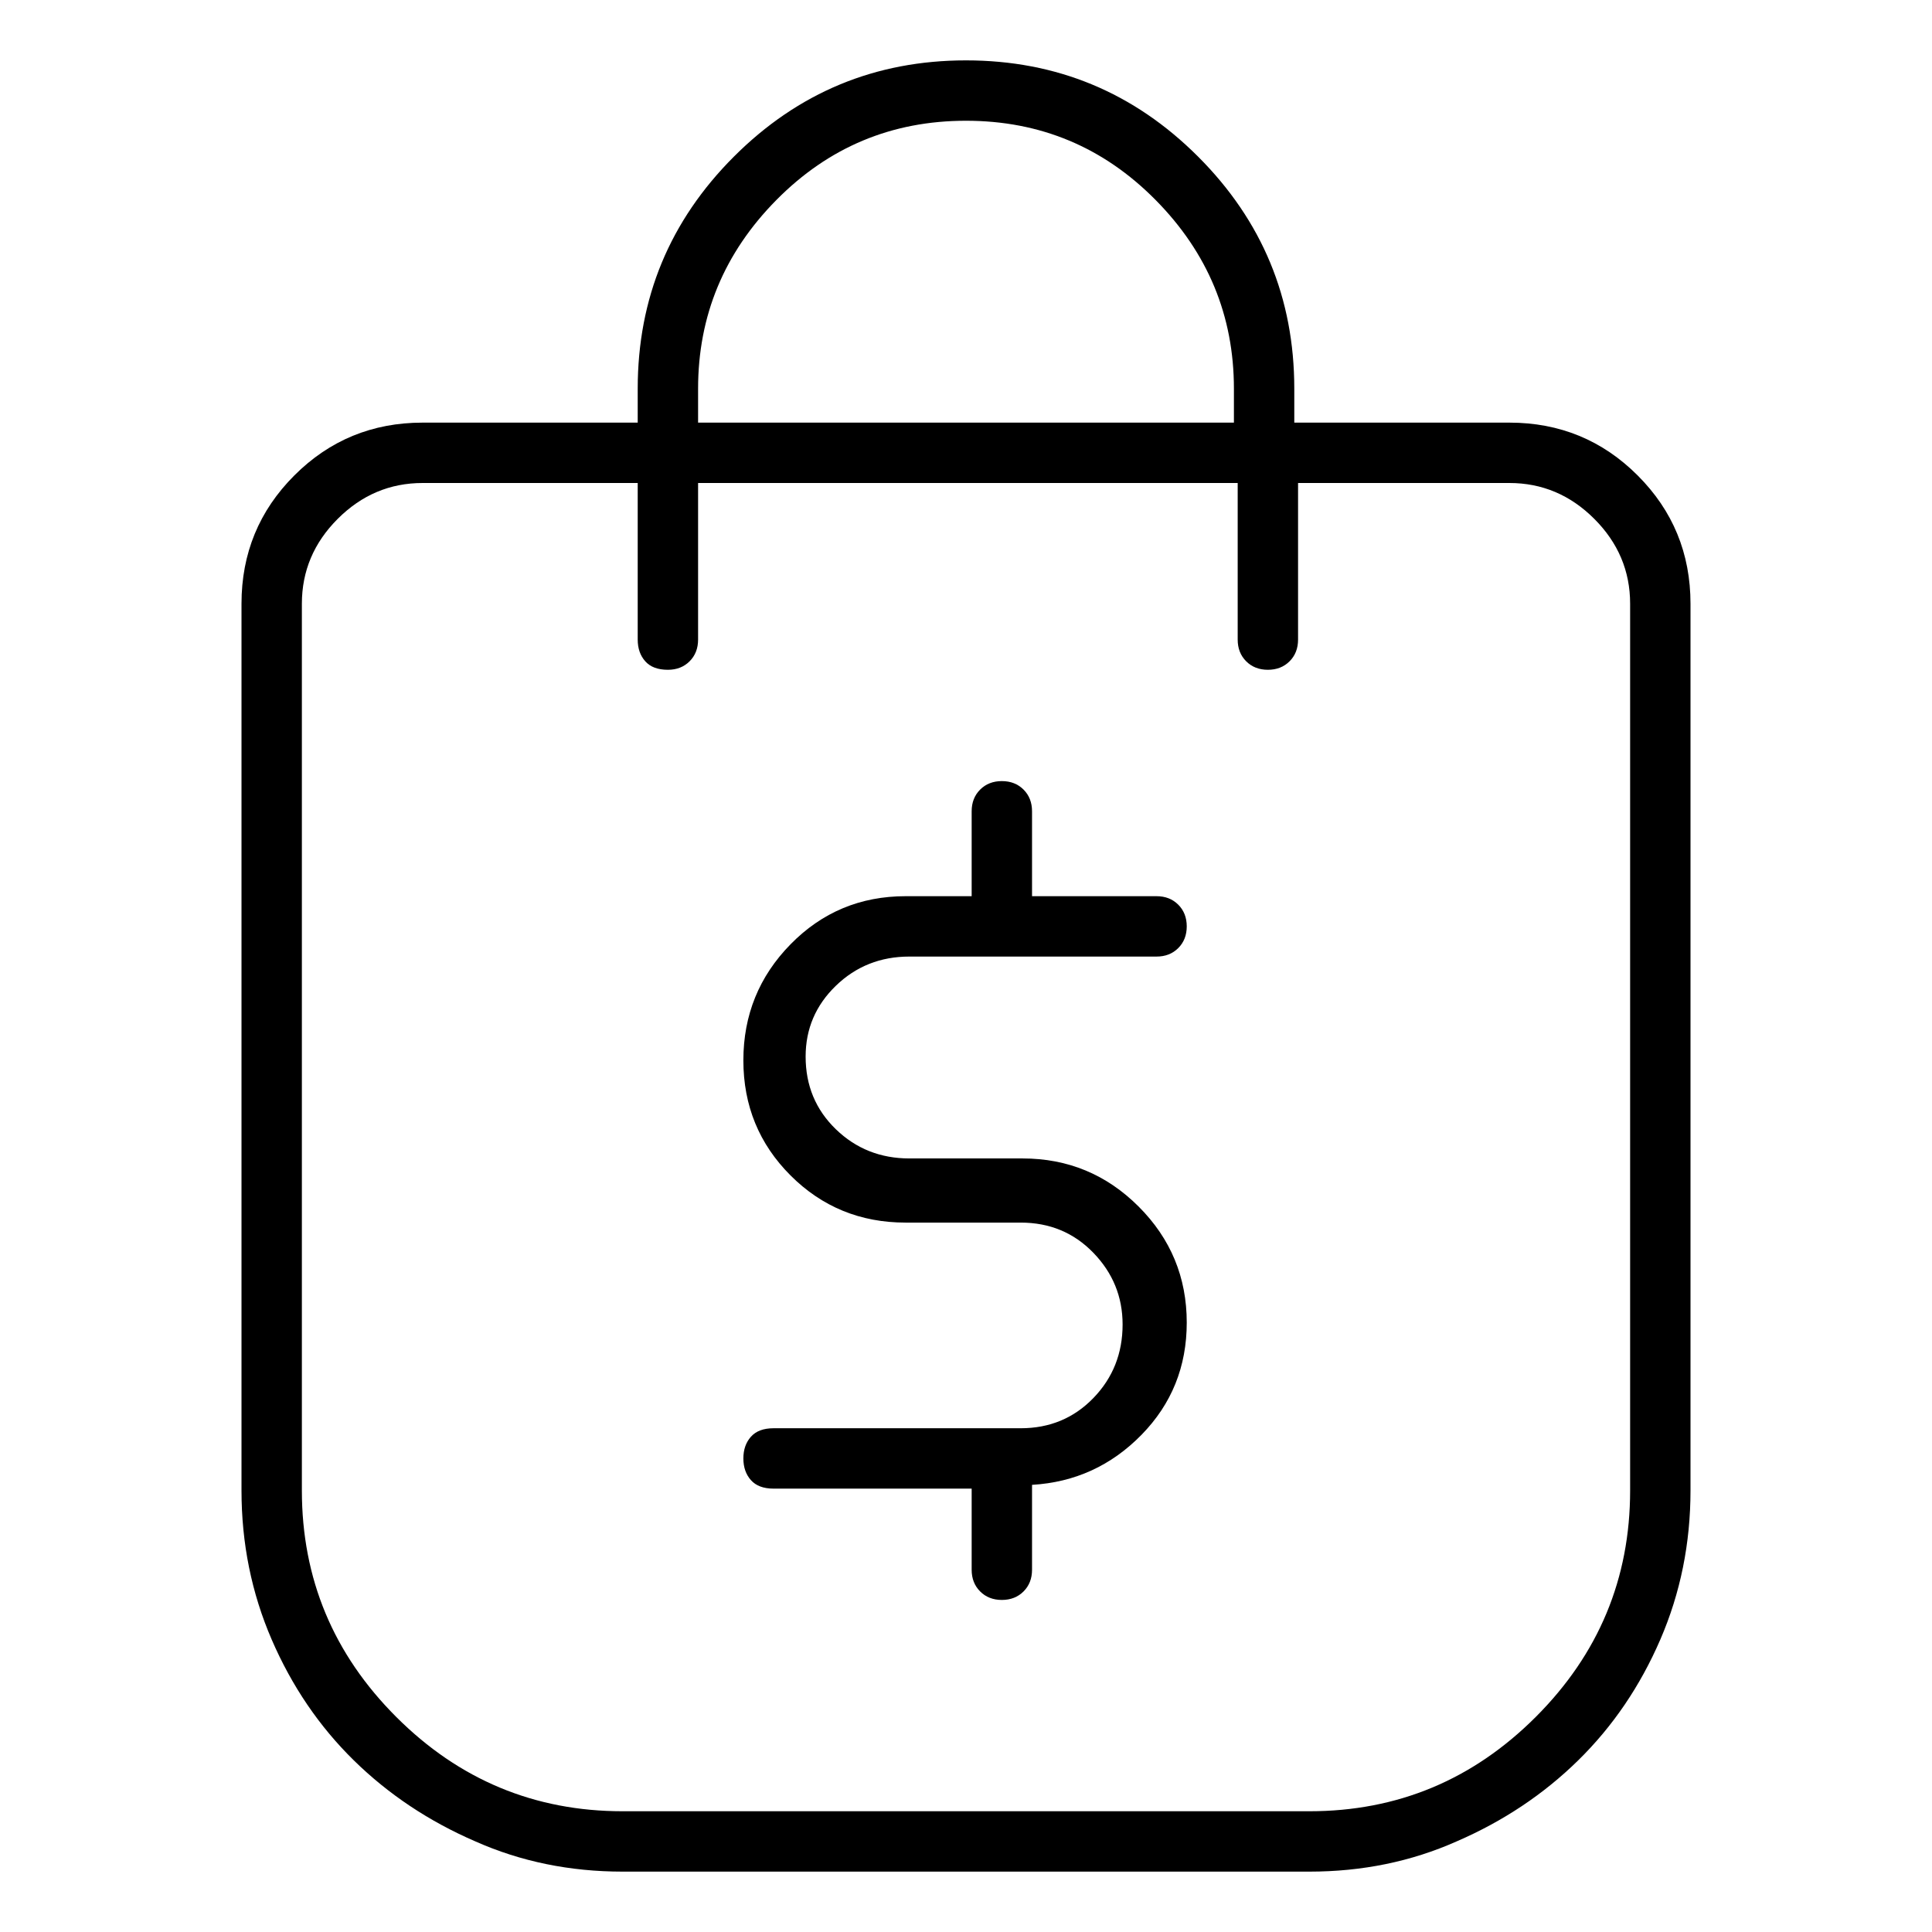 <svg viewBox="0 0 1024 1024" xmlns="http://www.w3.org/2000/svg">
  <path transform="scale(1, -1) translate(0, -960)" fill="currentColor" d="M482 453h131q7 0 11.5 4.5t4.5 11.5t-4.5 11.5t-11.5 4.5h-66v45q0 7 -4.5 11.5t-11.5 4.5t-11.5 -4.5t-4.5 -11.5v-45h-35q-36 0 -61 -25.5t-25 -61.5t25 -61t61 -25h61q23 0 38.5 -16t15.5 -38q0 -23 -15.5 -39t-38.5 -16h-131q-8 0 -12 -4.5t-4 -11.5t4 -11.5t12 -4.5 h105v-43q0 -7 4.5 -11.5t11.5 -4.5t11.5 4.5t4.5 11.5v45q34 2 58 26.5t24 59.5q0 36 -25.5 61.5t-61.5 25.5h-60q-23 0 -39 15.5t-16 38.5q0 22 16 37.5t39 15.5v0zM800 736h-114v18q0 72 -51 123t-123 51t-123 -51t-51 -123v-18h-114q-40 0 -68 -28t-28 -68v-470 q0 -42 16 -79t43.5 -64t64.5 -43q36 -16 78 -16h364q42 0 78 16q37 16 64.5 43t43.5 64t16 79v470q0 40 -28 68t-68 28v0zM370 754q0 58 41.5 100t100.5 42t100.5 -42t41.5 -100v-18h-284v18v0zM864 170q0 -70 -50 -120t-120 -50h-364q-70 0 -120 50t-50 120v470q0 26 19 45 t45 19h114v-83q0 -7 4 -11.5t12 -4.5q7 0 11.5 4.5t4.5 11.5v83h286v-83q0 -7 4.5 -11.5t11.5 -4.5t11.5 4.5t4.5 11.5v83h112q26 0 45 -19t19 -45v-470z" />
</svg>